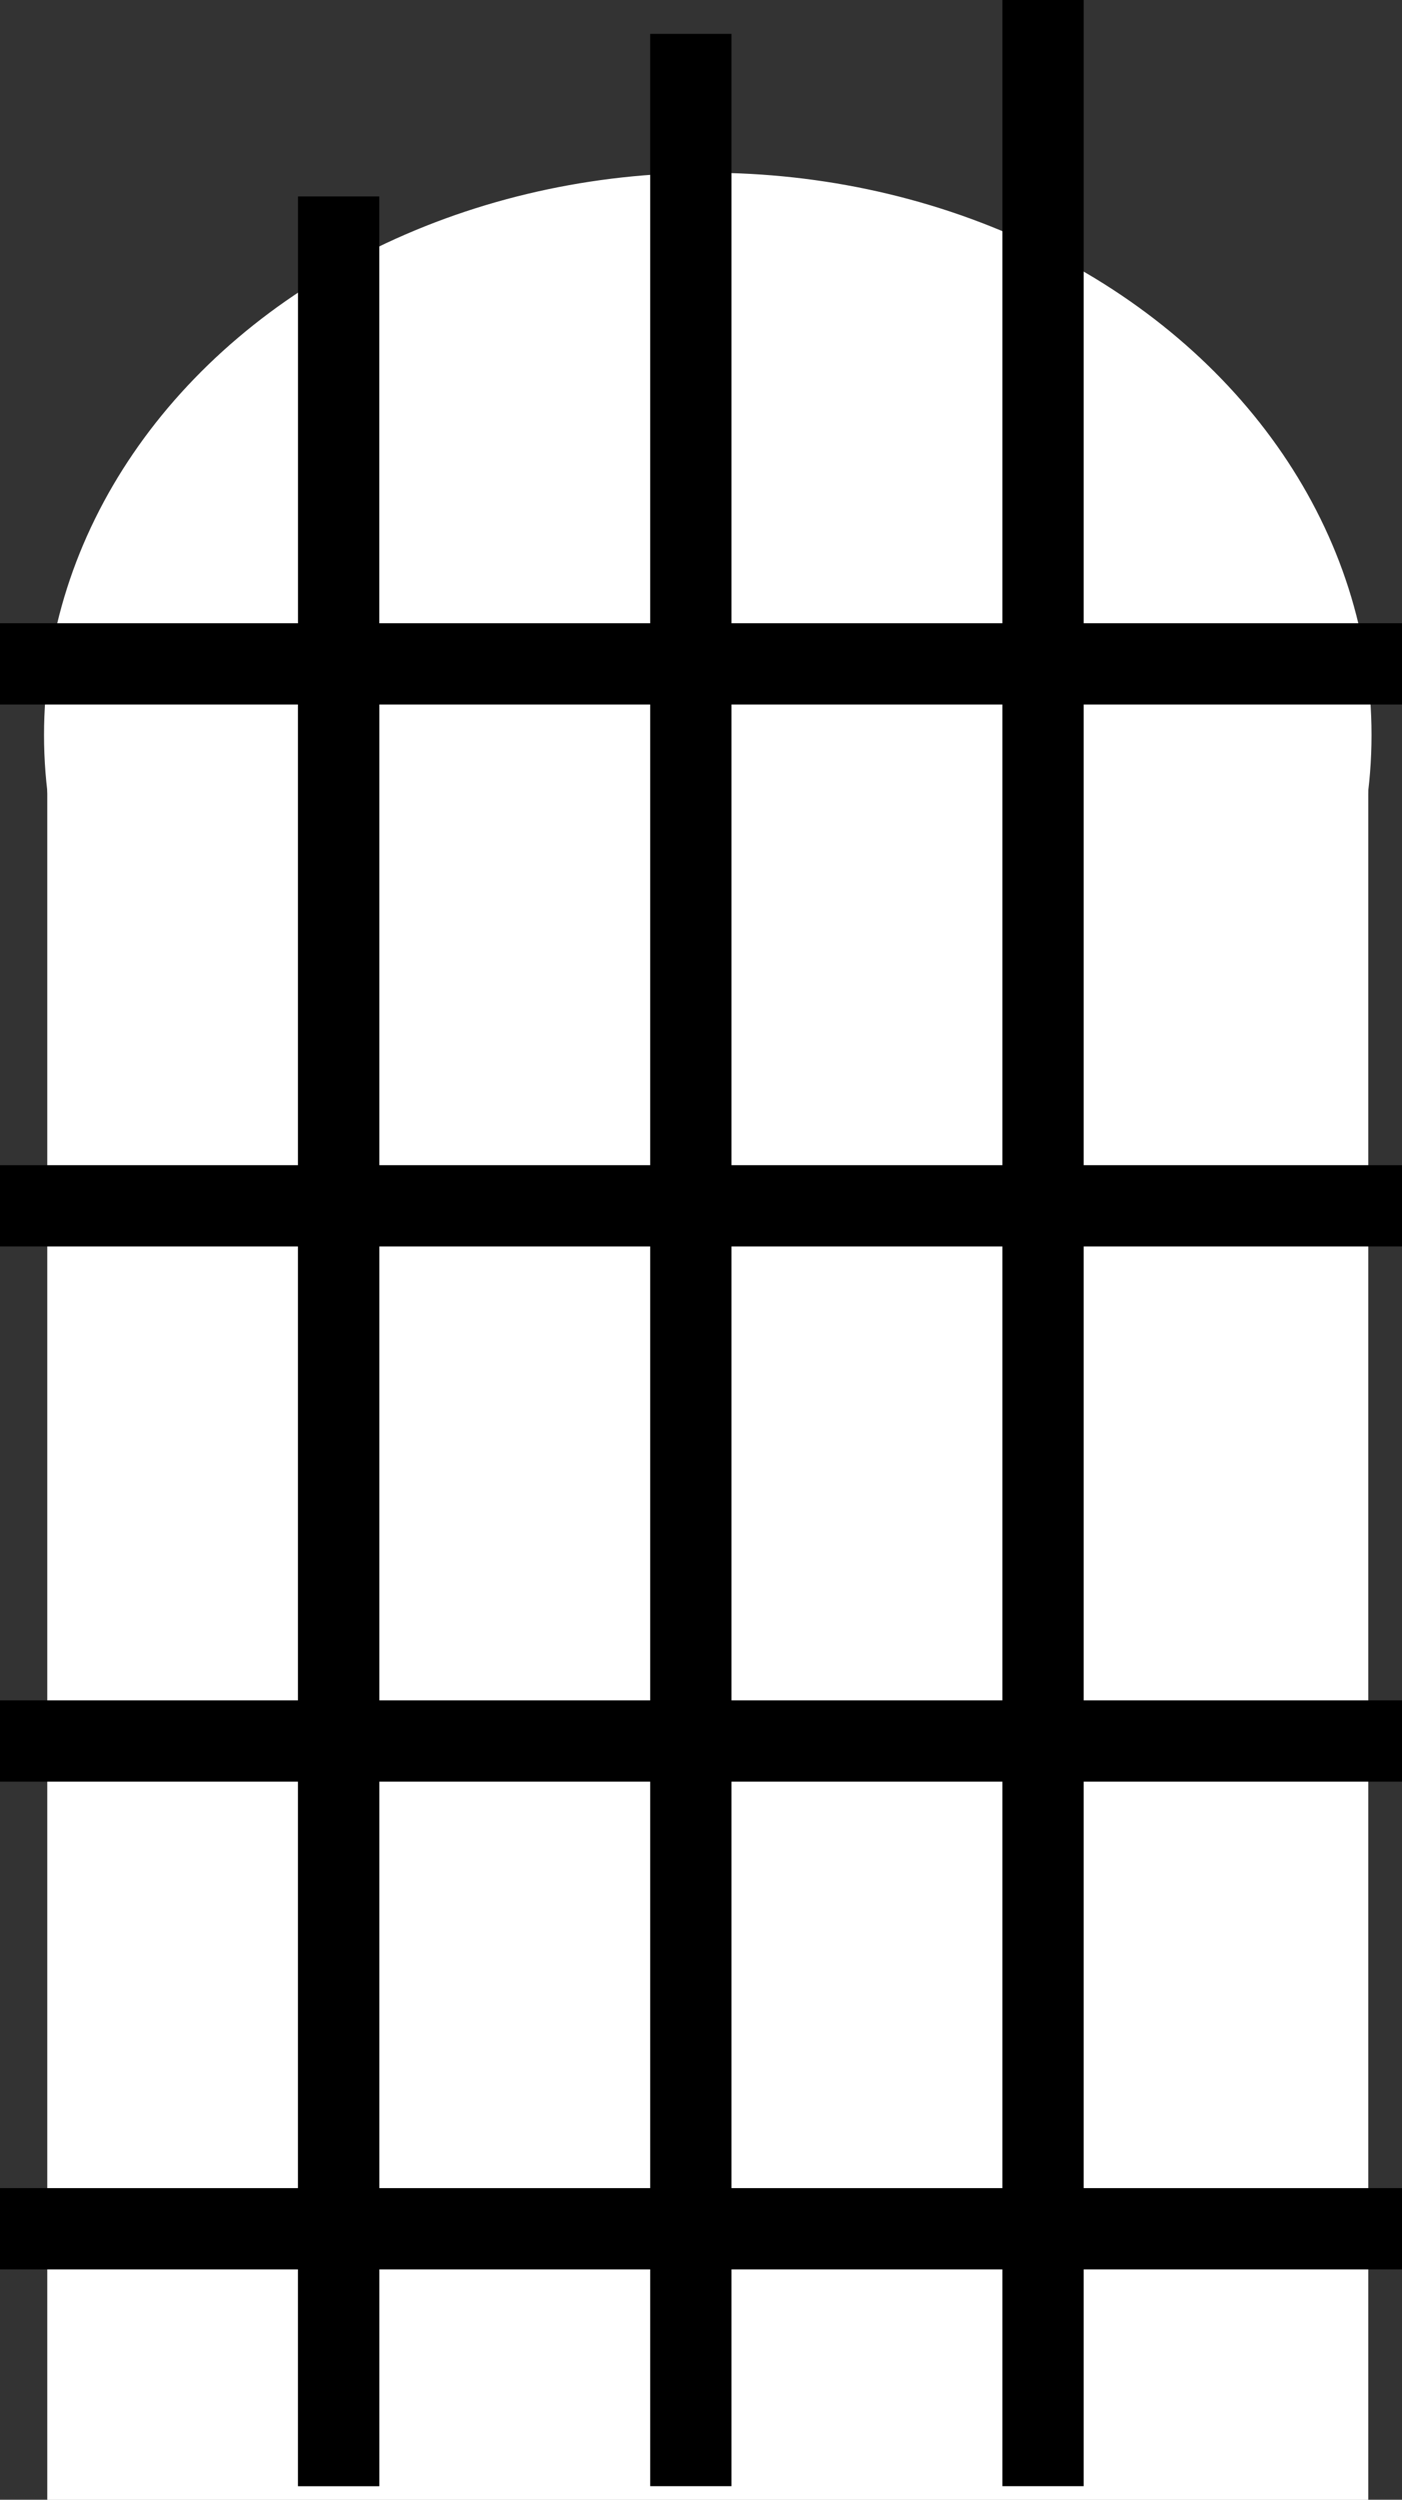 <?xml version="1.0" encoding="UTF-8"?>
<svg width="207px" height="369px" viewBox="0 0 207 369" version="1.1" xmlns="http://www.w3.org/2000/svg" xmlns:xlink="http://www.w3.org/1999/xlink">
    <rect x="0" y="0" width="207" height="369" fill="#333333" stroke="none"/>
    <!-- Generator: Sketch 44.1 (41455) - http://www.bohemiancoding.com/sketch -->
    <title>Door Copy</title>
    <desc>Created with Sketch.</desc>
    <defs>
        <rect id="path-1" x="1" y="102" width="195" height="261"></rect>
    </defs>
    <g id="Tower" stroke="none" stroke-width="1" fill="none" fill-rule="evenodd">
        <g id="tower-close-door" transform="translate(-1260, -806)">
            <g id="Door-Copy" transform="translate(1266, 812)">
                <g id="Rectangle-2">
                    <use fill="#FFFFFF" fill-rule="evenodd" xlink:href="#path-1"></use>
                    <rect stroke="#FFFFFF" stroke-width="1" x="1.5" y="102.5" width="194" height="260"></rect>
                </g>
                <ellipse id="Oval" stroke="#FFFFFF" fill="#FFFFFF" cx="98.5" cy="102.5" rx="97.5" ry="82.5"></ellipse>
                <path d="M44,98 L44,355" id="Line" stroke="#979797" stroke-width="12" stroke-linecap="square"></path>
                <path d="M44,29 L44,355" id="Line" stroke="#000000" stroke-width="12" stroke-linecap="square"></path>
                <path d="M96,5 L96,355" id="Line" stroke="#000000" stroke-width="12" stroke-linecap="square"></path>
                <path d="M0,92 L195,92" id="Line" stroke="#000000" stroke-width="12" stroke-linecap="square"></path>
                <path d="M0,172 L195,172" id="Line" stroke="#000000" stroke-width="12" stroke-linecap="square"></path>
                <path d="M0,251 L195,251" id="Line" stroke="#000000" stroke-width="12" stroke-linecap="square"></path>
                <path d="M0,323 L195,323" id="Line" stroke="#000000" stroke-width="12" stroke-linecap="square"></path>
                <path d="M148,0 L148,355" id="Line" stroke="#000000" stroke-width="12" stroke-linecap="square"></path>
            </g>
        </g>
    </g>
</svg>